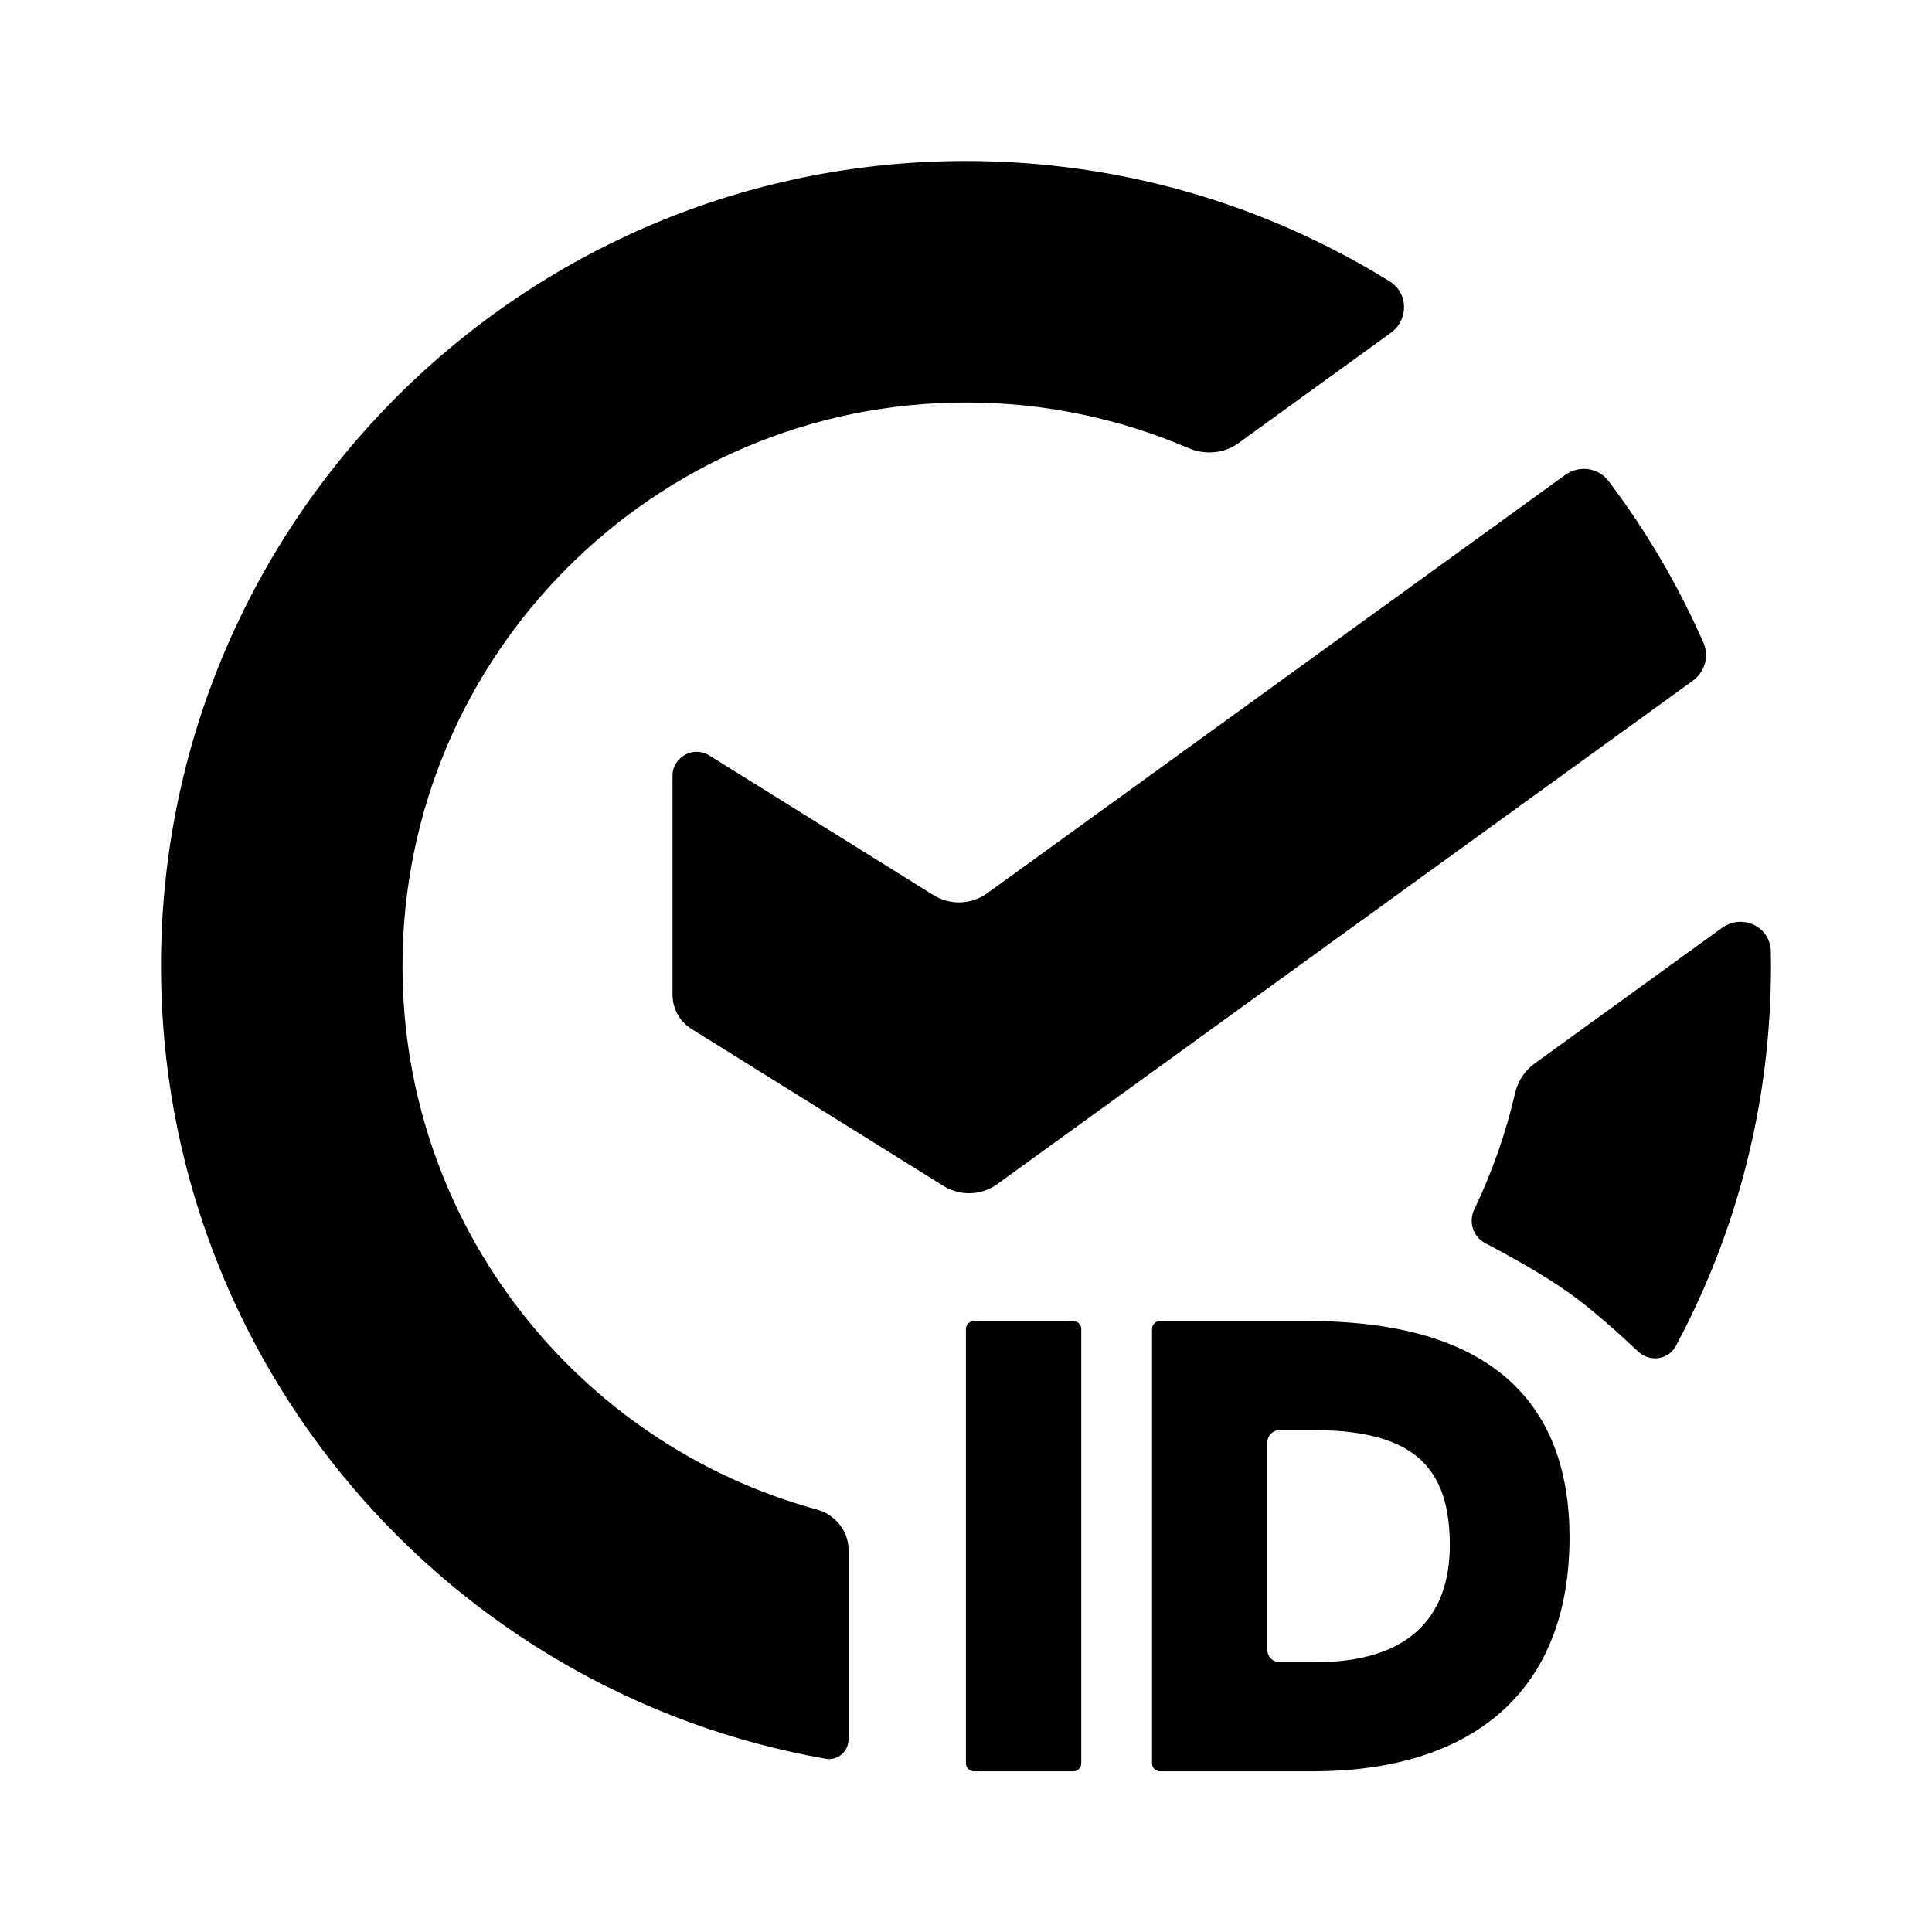 <svg width="24" height="24" viewBox="0 0 24 24" fill="none" xmlns="http://www.w3.org/2000/svg">
<path d="M2 12C2 16.928 5.564 21.023 10.256 21.848C10.406 21.875 10.541 21.758 10.541 21.605V19.253C10.541 19.017 10.375 18.815 10.148 18.752C7.18 17.94 5 15.225 5 12C5 8.134 8.134 5 11.999 5C12.98 5 13.914 5.202 14.762 5.566C14.966 5.654 15.203 5.636 15.383 5.506L17.277 4.135C17.5 3.973 17.497 3.641 17.264 3.496C15.735 2.548 13.931 2 11.999 2C6.477 2 2 6.477 2 12Z" fill="currentColor"/>
<path d="M20.352 16.791C20.494 16.924 20.724 16.894 20.817 16.722C21.571 15.316 22 13.708 22 12C22 11.939 21.999 11.879 21.998 11.818C21.992 11.508 21.641 11.345 21.389 11.528L19.061 13.213C18.938 13.302 18.854 13.435 18.82 13.583C18.703 14.087 18.532 14.57 18.313 15.026C18.241 15.178 18.298 15.362 18.447 15.441C18.779 15.616 19.202 15.852 19.506 16.071C19.775 16.265 20.091 16.546 20.352 16.791Z" fill="currentColor"/>
<path d="M12.264 11.096C12.066 11.239 11.802 11.248 11.595 11.119L8.812 9.385C8.613 9.26 8.354 9.404 8.354 9.639V12.356C8.354 12.529 8.443 12.689 8.589 12.781L11.72 14.732C11.927 14.861 12.191 14.852 12.389 14.709L21.029 8.456C21.177 8.348 21.234 8.153 21.161 7.985C20.846 7.267 20.449 6.593 19.982 5.976C19.854 5.807 19.615 5.776 19.443 5.9L12.264 11.096Z" fill="currentColor"/>
<path d="M13.332 16.41C13.388 16.41 13.432 16.455 13.432 16.51V21.904C13.432 21.959 13.388 22.004 13.332 22.004H12.1C12.044 22.004 11.999 21.959 11.999 21.904V16.51C11.999 16.455 12.044 16.41 12.1 16.41H13.332Z" fill="currentColor"/>
<path fill-rule="evenodd" clip-rule="evenodd" d="M14.311 16.51C14.311 16.455 14.356 16.41 14.411 16.41H16.237C17.343 16.41 18.161 16.645 18.702 17.107C19.247 17.572 19.497 18.251 19.497 19.099C19.497 20.081 19.18 20.813 18.613 21.297C18.048 21.779 17.249 22.004 16.307 22.004H14.411C14.356 22.004 14.311 21.959 14.311 21.904V16.51ZM15.894 20.648H16.345C16.942 20.648 17.355 20.498 17.618 20.25C17.881 20.002 18.01 19.643 18.01 19.192C18.01 18.705 17.894 18.357 17.641 18.127C17.386 17.895 16.971 17.766 16.33 17.766H15.894C15.811 17.766 15.744 17.833 15.744 17.916V20.498C15.744 20.581 15.811 20.648 15.894 20.648Z" fill="currentColor"/>
</svg>
